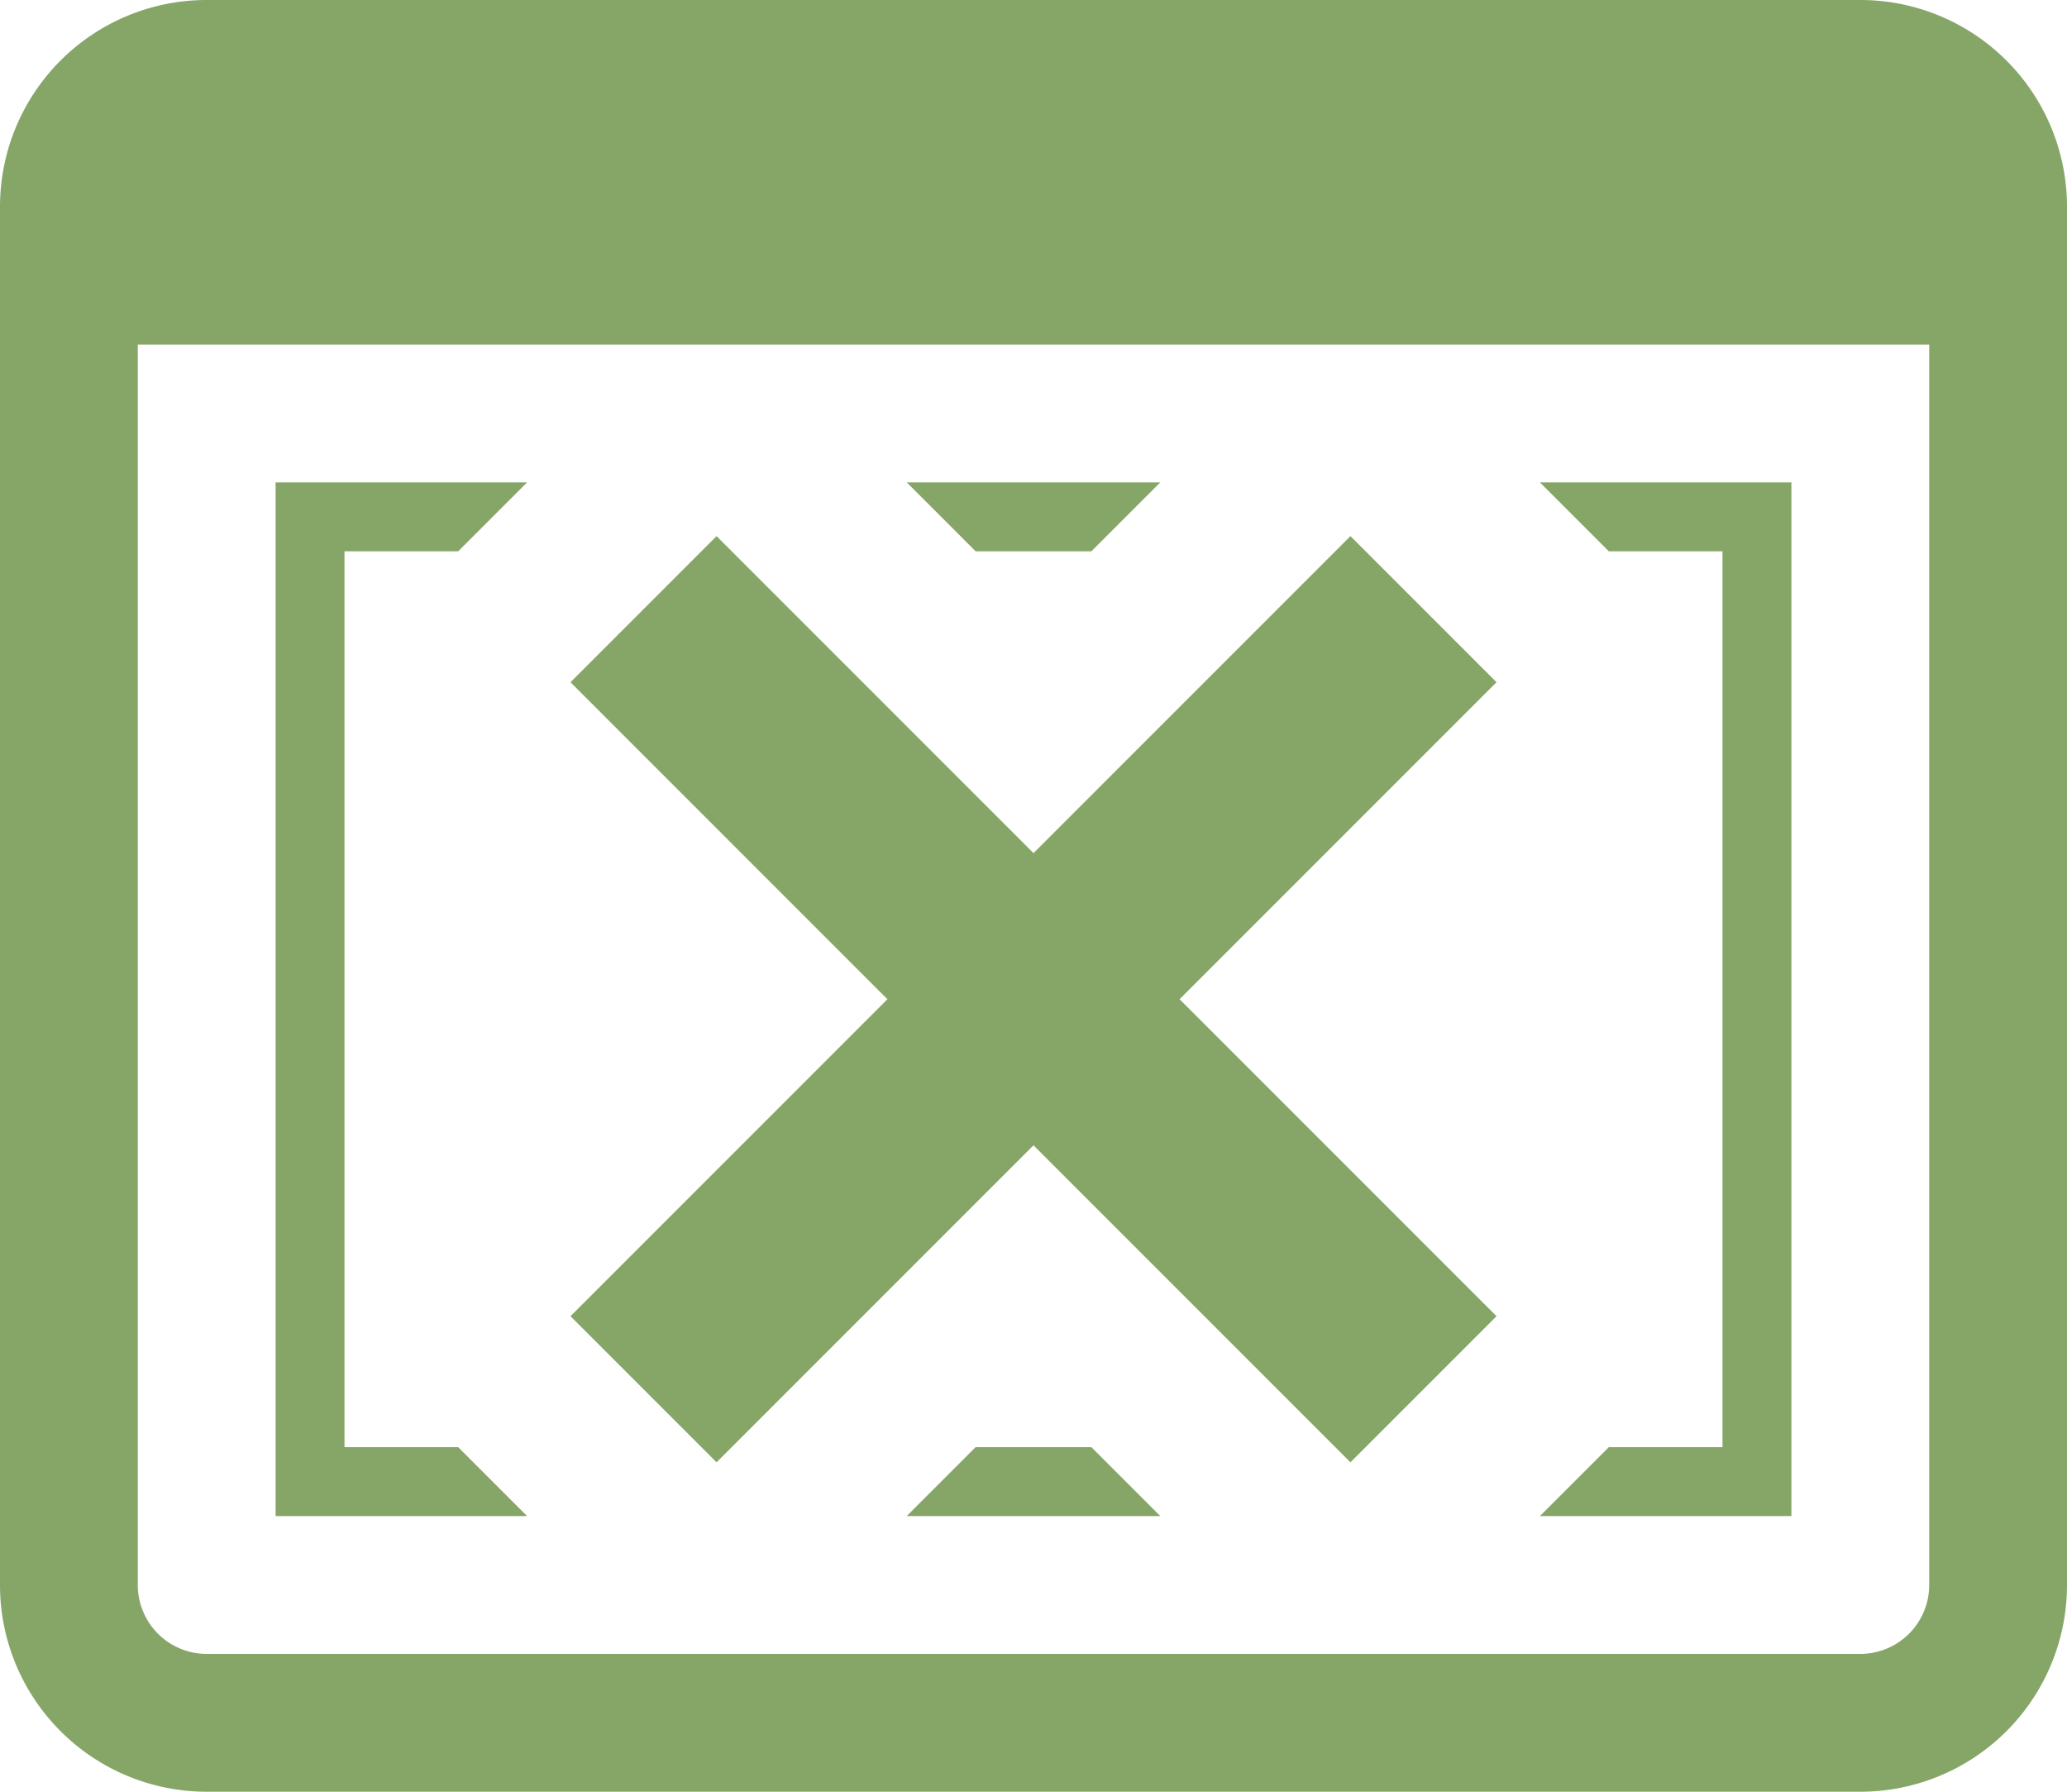 <svg xmlns="http://www.w3.org/2000/svg" viewBox="0 0 30 26" preserveAspectRatio="xMidYMid meet"><path fill="#85a667" d="M27,0H3A3,3,0,0,0,0,3V23a3,3,0,0,0,3,3H27a3,3,0,0,0,3-3V3A3,3,0,0,0,27,0Zm1,23a1,1,0,0,1-1,1H3a1,1,0,0,1-1-1V5H28ZM13.16,22l1-1h1.68l1,1ZM16.84,7l-1,1H14.16l-1-1ZM7.65,22H4V7H7.65l-1,1H5V21H6.65ZM26,7V22H22.35l1-1H25V8H23.35l-1-1Zm-8.88,7.5,4.6,4.6L19.6,21.22,15,16.62l-4.6,4.6L8.28,19.1l4.6-4.6L8.28,9.9,10.4,7.78l4.6,4.6,4.6-4.6L21.72,9.9Z"/></svg>
